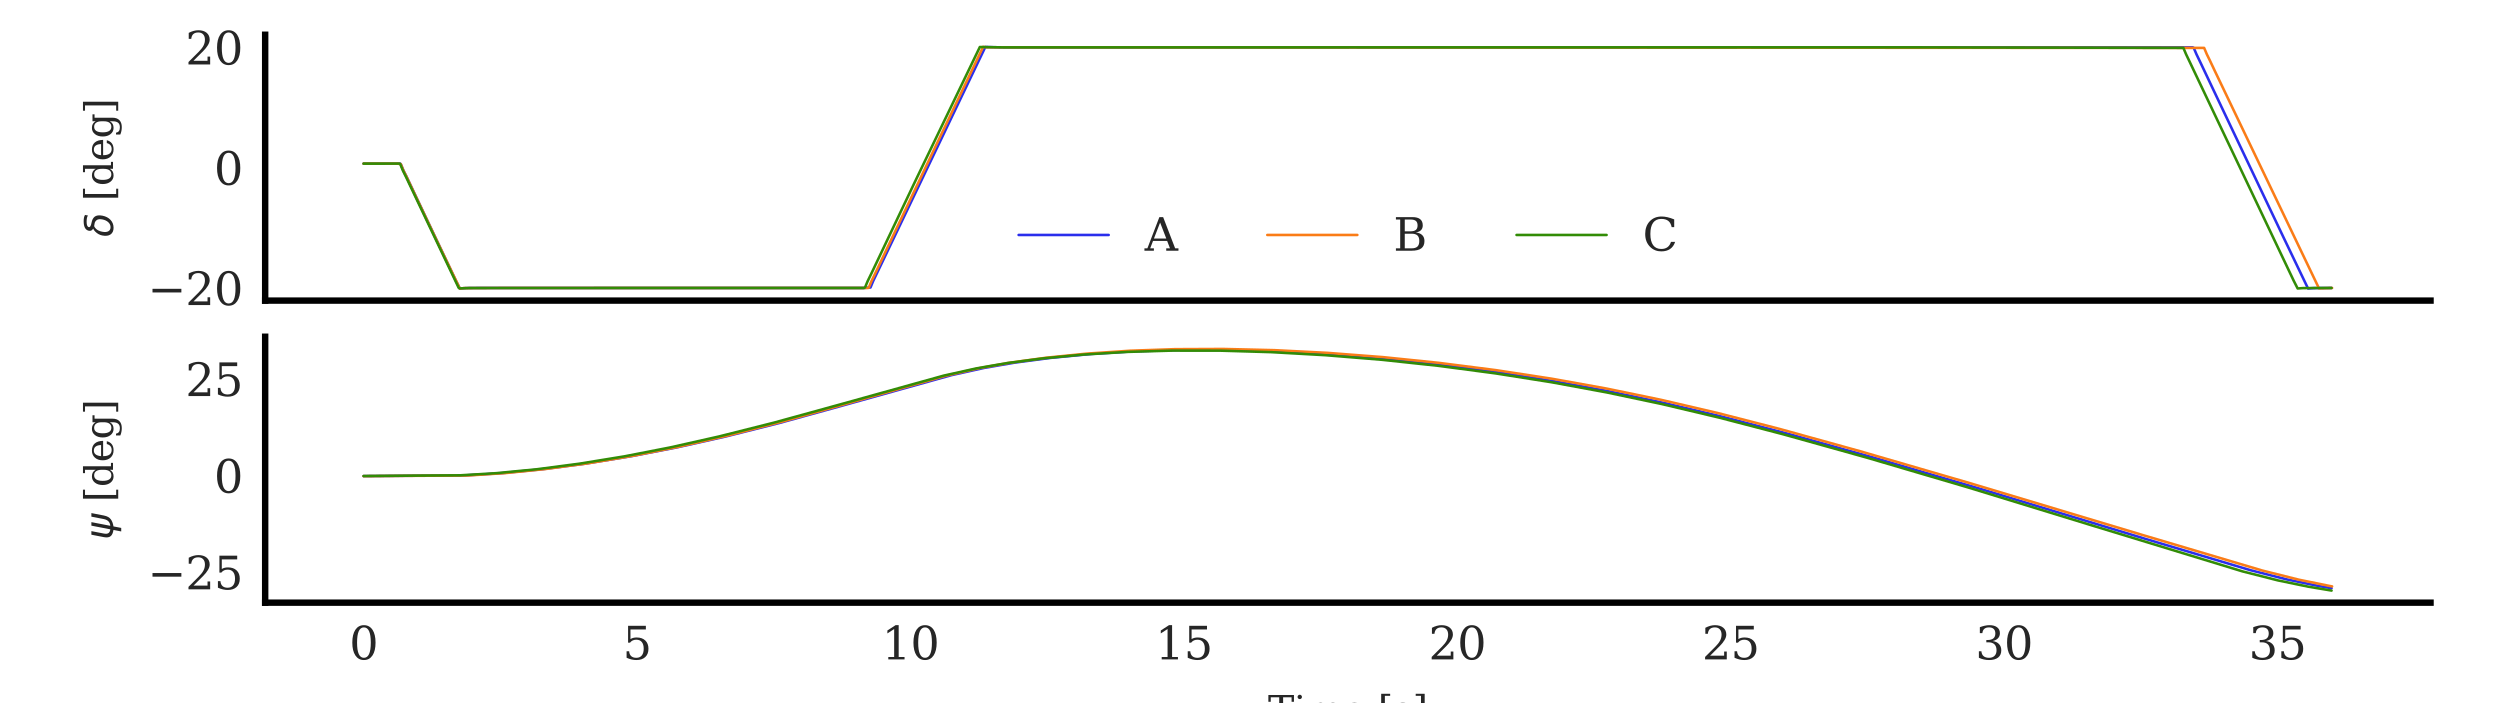 <?xml version="1.0" encoding="utf-8" standalone="no"?>
<!DOCTYPE svg PUBLIC "-//W3C//DTD SVG 1.1//EN"
  "http://www.w3.org/Graphics/SVG/1.1/DTD/svg11.dtd">
<svg xmlns:xlink="http://www.w3.org/1999/xlink" width="388.619pt" height="109.312pt" viewBox="0 0 388.619 109.312" xmlns="http://www.w3.org/2000/svg" version="1.1">
 <defs>
  <style type="text/css">*{stroke-linejoin: round; stroke-linecap: butt}</style>
 </defs>
 <g id="figure_1">
  <g id="patch_1">
   <path d="M 0 109.312 
L 388.619 109.312 
L 388.619 0 
L 0 0 
z
" style="fill: #ffffff"/>
  </g>
  <g id="axes_1">
   <g id="patch_2">
    <path d="M 41.22 46.73 
L 377.819 46.73 
L 377.819 5.4 
L 41.22 5.4 
z
" style="fill: #ffffff"/>
   </g>
   <g id="matplotlib.axis_1">
    <g id="xtick_1">
     <g id="line2d_1"/>
    </g>
    <g id="xtick_2">
     <g id="line2d_2"/>
    </g>
    <g id="xtick_3">
     <g id="line2d_3"/>
    </g>
    <g id="xtick_4">
     <g id="line2d_4"/>
    </g>
    <g id="xtick_5">
     <g id="line2d_5"/>
    </g>
    <g id="xtick_6">
     <g id="line2d_6"/>
    </g>
    <g id="xtick_7">
     <g id="line2d_7"/>
    </g>
    <g id="xtick_8">
     <g id="line2d_8"/>
    </g>
   </g>
   <g id="matplotlib.axis_2">
    <g id="ytick_1">
     <g id="line2d_9"/>
     <g id="text_1">
      <!-- −20 -->
      <g style="fill: #262626" transform="translate(22.947 47.425) scale(0.07 -0.07)">
       <defs>
        <path id="DejaVuSerif-2212" d="M 678 2259 
L 4684 2259 
L 4684 1753 
L 678 1753 
L 678 2259 
z
" transform="scale(0.016)"/>
        <path id="DejaVuSerif-32" d="M 819 3553 
L 469 3553 
L 469 4384 
Q 803 4563 1142 4656 
Q 1481 4750 1806 4750 
Q 2534 4750 2956 4397 
Q 3378 4044 3378 3438 
Q 3378 2753 2422 1800 
Q 2347 1728 2309 1691 
L 1131 513 
L 3078 513 
L 3078 1088 
L 3444 1088 
L 3444 0 
L 434 0 
L 434 341 
L 1850 1753 
Q 2319 2222 2519 2614 
Q 2719 3006 2719 3438 
Q 2719 3909 2473 4175 
Q 2228 4441 1797 4441 
Q 1350 4441 1106 4219 
Q 863 3997 819 3553 
z
" transform="scale(0.016)"/>
        <path id="DejaVuSerif-30" d="M 2034 219 
Q 2513 219 2750 744 
Q 2988 1269 2988 2328 
Q 2988 3391 2750 3916 
Q 2513 4441 2034 4441 
Q 1556 4441 1318 3916 
Q 1081 3391 1081 2328 
Q 1081 1269 1318 744 
Q 1556 219 2034 219 
z
M 2034 -91 
Q 1275 -91 848 546 
Q 422 1184 422 2328 
Q 422 3475 848 4112 
Q 1275 4750 2034 4750 
Q 2797 4750 3222 4112 
Q 3647 3475 3647 2328 
Q 3647 1184 3222 546 
Q 2797 -91 2034 -91 
z
" transform="scale(0.016)"/>
       </defs>
       <use xlink:href="#DejaVuSerif-2212"/>
       <use xlink:href="#DejaVuSerif-32" x="83.789"/>
       <use xlink:href="#DejaVuSerif-30" x="147.412"/>
      </g>
     </g>
    </g>
    <g id="ytick_2">
     <g id="line2d_10"/>
     <g id="text_2">
      <!-- 0 -->
      <g style="fill: #262626" transform="translate(33.266 28.723) scale(0.07 -0.07)">
       <use xlink:href="#DejaVuSerif-30"/>
      </g>
     </g>
    </g>
    <g id="ytick_3">
     <g id="line2d_11"/>
     <g id="text_3">
      <!-- 20 -->
      <g style="fill: #262626" transform="translate(28.812 10.021) scale(0.07 -0.07)">
       <use xlink:href="#DejaVuSerif-32"/>
       <use xlink:href="#DejaVuSerif-30" x="63.623"/>
      </g>
     </g>
    </g>
    <g id="text_4">
     <!-- $\delta$ [deg] -->
     <g style="fill: #262626" transform="translate(17.567 36.835) rotate(-90) scale(0.06 -0.06)">
      <defs>
       <path id="DejaVuSans-Oblique-3b4" d="M 3472 4053 
Q 3197 4272 2450 4272 
Q 1659 4272 1588 3906 
Q 1531 3619 2328 3469 
Q 2953 3353 3253 3003 
Q 3616 2581 3447 1716 
Q 3284 888 2763 400 
Q 2238 -91 1488 -91 
Q 741 -91 406 400 
Q 72 888 241 1747 
Q 363 2384 891 2900 
Q 1097 3100 1353 3213 
Q 913 3459 1000 3900 
Q 1166 4750 2544 4750 
Q 3234 4750 3566 4531 
L 3472 4053 
z
M 1753 3056 
Q 1525 2966 1306 2738 
Q 969 2384 847 1747 
Q 722 1113 919 756 
Q 1119 397 1584 397 
Q 2044 397 2381 759 
Q 2722 1122 2838 1716 
Q 2956 2338 2731 2638 
Q 2491 2959 2103 2994 
Q 1906 3013 1753 3056 
z
" transform="scale(0.016)"/>
       <path id="DejaVuSerif-20" transform="scale(0.016)"/>
       <path id="DejaVuSerif-5b" d="M 550 4863 
L 2003 4863 
L 2003 4531 
L 1147 4531 
L 1147 -513 
L 2003 -513 
L 2003 -844 
L 550 -844 
L 550 4863 
z
" transform="scale(0.016)"/>
       <path id="DejaVuSerif-64" d="M 3359 331 
L 3909 331 
L 3909 0 
L 2784 0 
L 2784 519 
Q 2616 206 2355 57 
Q 2094 -91 1709 -91 
Q 1097 -91 708 395 
Q 319 881 319 1663 
Q 319 2444 706 2928 
Q 1094 3413 1709 3413 
Q 2094 3413 2355 3264 
Q 2616 3116 2784 2803 
L 2784 4531 
L 2241 4531 
L 2241 4863 
L 3359 4863 
L 3359 331 
z
M 2784 1497 
L 2784 1825 
Q 2784 2422 2554 2737 
Q 2325 3053 1888 3053 
Q 1444 3053 1217 2703 
Q 991 2353 991 1663 
Q 991 975 1217 622 
Q 1444 269 1888 269 
Q 2325 269 2554 583 
Q 2784 897 2784 1497 
z
" transform="scale(0.016)"/>
       <path id="DejaVuSerif-65" d="M 3469 1600 
L 991 1600 
L 991 1575 
Q 991 903 1244 561 
Q 1497 219 1991 219 
Q 2369 219 2611 417 
Q 2853 616 2950 1006 
L 3413 1006 
Q 3275 459 2904 184 
Q 2534 -91 1931 -91 
Q 1203 -91 761 389 
Q 319 869 319 1663 
Q 319 2450 753 2931 
Q 1188 3413 1894 3413 
Q 2647 3413 3050 2948 
Q 3453 2484 3469 1600 
z
M 2791 1931 
Q 2772 2513 2545 2808 
Q 2319 3103 1894 3103 
Q 1497 3103 1269 2806 
Q 1041 2509 991 1931 
L 2791 1931 
z
" transform="scale(0.016)"/>
       <path id="DejaVuSerif-67" d="M 3359 2988 
L 3359 72 
Q 3359 -644 2965 -1033 
Q 2572 -1422 1844 -1422 
Q 1516 -1422 1216 -1362 
Q 916 -1303 641 -1184 
L 641 -488 
L 941 -488 
Q 997 -813 1206 -963 
Q 1416 -1113 1806 -1113 
Q 2313 -1113 2548 -827 
Q 2784 -541 2784 72 
L 2784 519 
Q 2616 206 2355 57 
Q 2094 -91 1709 -91 
Q 1097 -91 708 395 
Q 319 881 319 1663 
Q 319 2444 706 2928 
Q 1094 3413 1709 3413 
Q 2094 3413 2355 3264 
Q 2616 3116 2784 2803 
L 2784 3322 
L 3909 3322 
L 3909 2988 
L 3359 2988 
z
M 2784 1825 
Q 2784 2422 2554 2737 
Q 2325 3053 1888 3053 
Q 1444 3053 1217 2703 
Q 991 2353 991 1663 
Q 991 975 1217 622 
Q 1444 269 1888 269 
Q 2325 269 2554 583 
Q 2784 897 2784 1497 
L 2784 1825 
z
" transform="scale(0.016)"/>
       <path id="DejaVuSerif-5d" d="M 1947 4863 
L 1947 -844 
L 494 -844 
L 494 -513 
L 1350 -513 
L 1350 4531 
L 494 4531 
L 494 4863 
L 1947 4863 
z
" transform="scale(0.016)"/>
      </defs>
      <use xlink:href="#DejaVuSans-Oblique-3b4" transform="translate(0 0.016)"/>
      <use xlink:href="#DejaVuSerif-20" transform="translate(61.182 0.016)"/>
      <use xlink:href="#DejaVuSerif-5b" transform="translate(92.969 0.016)"/>
      <use xlink:href="#DejaVuSerif-64" transform="translate(131.982 0.016)"/>
      <use xlink:href="#DejaVuSerif-65" transform="translate(195.996 0.016)"/>
      <use xlink:href="#DejaVuSerif-67" transform="translate(255.176 0.016)"/>
      <use xlink:href="#DejaVuSerif-5d" transform="translate(319.189 0.016)"/>
     </g>
    </g>
   </g>
   <g id="line2d_12">
    <path d="M 56.52 25.434 
L 62.215 25.434 
L 62.3 25.51 
L 62.725 26.544 
L 63.15 27.376 
L 65.105 31.513 
L 70.885 43.676 
L 71.48 44.844 
L 72.415 44.78 
L 74.115 44.766 
L 100.04 44.764 
L 108.625 44.764 
L 134.21 44.765 
L 135.315 44.688 
L 135.74 43.668 
L 136.59 41.899 
L 153.165 7.302 
L 155.46 7.363 
L 160.645 7.364 
L 167.275 7.361 
L 180.11 7.361 
L 188.61 7.36 
L 193.795 7.362 
L 219.805 7.361 
L 232.725 7.361 
L 258.65 7.36 
L 265.11 7.362 
L 278.03 7.361 
L 303.614 7.362 
L 310.074 7.361 
L 335.659 7.36 
L 340.844 7.361 
L 341.014 7.446 
L 341.439 8.442 
L 342.119 9.855 
L 343.904 13.624 
L 352.744 32.231 
L 354.954 36.876 
L 358.779 44.847 
L 359.715 44.783 
L 362.434 44.763 
L 362.434 44.763 
" clip-path="url(#p3e5d89dca1)" style="fill: none; stroke: #2a2eec; stroke-width: 0.4; stroke-linecap: round"/>
   </g>
   <g id="line2d_13">
    <path d="M 56.52 25.434 
L 61.705 25.432 
L 62.3 25.508 
L 62.725 26.544 
L 63.15 27.378 
L 64.68 30.629 
L 67.995 37.595 
L 71.48 44.852 
L 72.075 44.786 
L 78.195 44.764 
L 103.695 44.764 
L 108.88 44.766 
L 115.34 44.765 
L 134.975 44.766 
L 135.06 44.684 
L 135.485 43.672 
L 136.25 42.088 
L 138.12 38.139 
L 141.775 30.452 
L 145.6 22.403 
L 152.825 7.283 
L 153.335 7.348 
L 342.629 7.449 
L 343.054 8.452 
L 343.479 9.318 
L 344.329 11.113 
L 360.479 44.822 
L 362.519 44.764 
L 362.519 44.764 
" clip-path="url(#p3e5d89dca1)" style="fill: none; stroke: #fa7c17; stroke-width: 0.4; stroke-linecap: round"/>
   </g>
   <g id="line2d_14">
    <path d="M 56.52 25.434 
L 62.13 25.433 
L 62.215 25.501 
L 62.64 26.542 
L 63.15 27.573 
L 63.745 28.831 
L 71.31 44.76 
L 71.48 44.827 
L 73.01 44.772 
L 97.15 44.765 
L 103.61 44.765 
L 129.11 44.764 
L 134.295 44.766 
L 134.465 44.684 
L 134.89 43.669 
L 135.57 42.27 
L 139.99 32.959 
L 142.455 27.78 
L 152.315 7.305 
L 156.225 7.365 
L 169.485 7.361 
L 177.985 7.362 
L 190.905 7.361 
L 197.365 7.362 
L 210.285 7.36 
L 223.205 7.362 
L 229.665 7.361 
L 242.5 7.362 
L 255.42 7.36 
L 264.005 7.361 
L 270.465 7.36 
L 296.474 7.361 
L 339.4 7.445 
L 339.825 8.446 
L 340.419 9.689 
L 344.754 18.816 
L 347.389 24.351 
L 356.569 43.675 
L 357.164 44.841 
L 358.014 44.785 
L 360.734 44.766 
L 362.434 44.765 
L 362.434 44.765 
" clip-path="url(#p3e5d89dca1)" style="fill: none; stroke: #328c06; stroke-width: 0.4; stroke-linecap: round"/>
   </g>
   <g id="patch_3">
    <path d="M 41.22 46.73 
L 41.22 5.4 
" style="fill: none; stroke: #000000; stroke-linejoin: miter; stroke-linecap: square"/>
   </g>
   <g id="patch_4">
    <path d="M 41.22 46.73 
L 377.819 46.73 
" style="fill: none; stroke: #000000; stroke-linejoin: miter; stroke-linecap: square"/>
   </g>
   <g id="legend_1">
    <g id="line2d_15">
     <path d="M 158.342 36.525 
L 165.342 36.525 
L 172.342 36.525 
" style="fill: none; stroke: #2a2eec; stroke-width: 0.4; stroke-linecap: round"/>
    </g>
    <g id="text_5">
     <!-- A -->
     <g style="fill: #262626" transform="translate(177.942 38.975) scale(0.07 -0.07)">
      <defs>
       <path id="DejaVuSerif-41" d="M 1281 1691 
L 2994 1691 
L 2138 3909 
L 1281 1691 
z
M -38 0 
L -38 331 
L 372 331 
L 2034 4666 
L 2559 4666 
L 4225 331 
L 4684 331 
L 4684 0 
L 2988 0 
L 2988 331 
L 3506 331 
L 3116 1356 
L 1153 1356 
L 763 331 
L 1275 331 
L 1275 0 
L -38 0 
z
" transform="scale(0.016)"/>
      </defs>
      <use xlink:href="#DejaVuSerif-41"/>
     </g>
    </g>
    <g id="line2d_16">
     <path d="M 196.997 36.525 
L 203.997 36.525 
L 210.997 36.525 
" style="fill: none; stroke: #fa7c17; stroke-width: 0.4; stroke-linecap: round"/>
    </g>
    <g id="text_6">
     <!-- B -->
     <g style="fill: #262626" transform="translate(216.597 38.975) scale(0.07 -0.07)">
      <defs>
       <path id="DejaVuSerif-42" d="M 1581 331 
L 2516 331 
Q 3078 331 3337 575 
Q 3597 819 3597 1350 
Q 3597 1878 3339 2120 
Q 3081 2363 2516 2363 
L 1581 2363 
L 1581 331 
z
M 1581 2694 
L 2375 2694 
Q 2888 2694 3123 2891 
Q 3359 3088 3359 3513 
Q 3359 3941 3123 4136 
Q 2888 4331 2375 4331 
L 1581 4331 
L 1581 2694 
z
M 353 0 
L 353 331 
L 947 331 
L 947 4331 
L 353 4331 
L 353 4666 
L 2656 4666 
Q 3363 4666 3720 4377 
Q 4078 4088 4078 3513 
Q 4078 3097 3829 2850 
Q 3581 2603 3103 2547 
Q 3697 2472 4005 2167 
Q 4313 1863 4313 1350 
Q 4313 656 3875 328 
Q 3438 0 2509 0 
L 353 0 
z
" transform="scale(0.016)"/>
      </defs>
      <use xlink:href="#DejaVuSerif-42"/>
     </g>
    </g>
    <g id="line2d_17">
     <path d="M 235.741 36.525 
L 242.741 36.525 
L 249.741 36.525 
" style="fill: none; stroke: #328c06; stroke-width: 0.4; stroke-linecap: round"/>
    </g>
    <g id="text_7">
     <!-- C -->
     <g style="fill: #262626" transform="translate(255.341 38.975) scale(0.07 -0.07)">
      <defs>
       <path id="DejaVuSerif-43" d="M 4513 1234 
Q 4306 581 3820 245 
Q 3334 -91 2591 -91 
Q 2134 -91 1743 65 
Q 1353 222 1050 525 
Q 700 875 529 1320 
Q 359 1766 359 2328 
Q 359 3416 987 4083 
Q 1616 4750 2644 4750 
Q 3025 4750 3456 4650 
Q 3888 4550 4384 4347 
L 4384 3272 
L 4031 3272 
Q 3916 3859 3567 4137 
Q 3219 4416 2591 4416 
Q 1844 4416 1459 3886 
Q 1075 3356 1075 2328 
Q 1075 1303 1459 773 
Q 1844 244 2591 244 
Q 3113 244 3450 492 
Q 3788 741 3938 1234 
L 4513 1234 
z
" transform="scale(0.016)"/>
      </defs>
      <use xlink:href="#DejaVuSerif-43"/>
     </g>
    </g>
   </g>
  </g>
  <g id="axes_2">
   <g id="patch_5">
    <path d="M 41.22 93.682 
L 377.819 93.682 
L 377.819 52.351 
L 41.22 52.351 
z
" style="fill: #ffffff"/>
   </g>
   <g id="matplotlib.axis_3">
    <g id="xtick_9">
     <g id="line2d_18"/>
     <g id="text_8">
      <!-- 0 -->
      <g style="fill: #262626" transform="translate(54.293 102.5) scale(0.07 -0.07)">
       <use xlink:href="#DejaVuSerif-30"/>
      </g>
     </g>
    </g>
    <g id="xtick_10">
     <g id="line2d_19"/>
     <g id="text_9">
      <!-- 5 -->
      <g style="fill: #262626" transform="translate(96.793 102.5) scale(0.07 -0.07)">
       <defs>
        <path id="DejaVuSerif-35" d="M 3219 4666 
L 3219 4153 
L 1081 4153 
L 1081 2816 
Q 1244 2928 1461 2984 
Q 1678 3041 1947 3041 
Q 2703 3041 3140 2622 
Q 3578 2203 3578 1478 
Q 3578 738 3136 323 
Q 2694 -91 1894 -91 
Q 1572 -91 1234 -12 
Q 897 66 544 225 
L 544 1131 
L 897 1131 
Q 925 688 1179 453 
Q 1434 219 1894 219 
Q 2388 219 2653 544 
Q 2919 869 2919 1478 
Q 2919 2084 2655 2407 
Q 2391 2731 1894 2731 
Q 1613 2731 1398 2631 
Q 1184 2531 1019 2322 
L 750 2322 
L 750 4666 
L 3219 4666 
z
" transform="scale(0.016)"/>
       </defs>
       <use xlink:href="#DejaVuSerif-35"/>
      </g>
     </g>
    </g>
    <g id="xtick_11">
     <g id="line2d_20"/>
     <g id="text_10">
      <!-- 10 -->
      <g style="fill: #262626" transform="translate(137.066 102.5) scale(0.07 -0.07)">
       <defs>
        <path id="DejaVuSerif-31" d="M 909 0 
L 909 331 
L 1722 331 
L 1722 4213 
L 781 3603 
L 781 4013 
L 1919 4750 
L 2350 4750 
L 2350 331 
L 3163 331 
L 3163 0 
L 909 0 
z
" transform="scale(0.016)"/>
       </defs>
       <use xlink:href="#DejaVuSerif-31"/>
       <use xlink:href="#DejaVuSerif-30" x="63.623"/>
      </g>
     </g>
    </g>
    <g id="xtick_12">
     <g id="line2d_21"/>
     <g id="text_11">
      <!-- 15 -->
      <g style="fill: #262626" transform="translate(179.566 102.5) scale(0.07 -0.07)">
       <use xlink:href="#DejaVuSerif-31"/>
       <use xlink:href="#DejaVuSerif-35" x="63.623"/>
      </g>
     </g>
    </g>
    <g id="xtick_13">
     <g id="line2d_22"/>
     <g id="text_12">
      <!-- 20 -->
      <g style="fill: #262626" transform="translate(222.066 102.5) scale(0.07 -0.07)">
       <use xlink:href="#DejaVuSerif-32"/>
       <use xlink:href="#DejaVuSerif-30" x="63.623"/>
      </g>
     </g>
    </g>
    <g id="xtick_14">
     <g id="line2d_23"/>
     <g id="text_13">
      <!-- 25 -->
      <g style="fill: #262626" transform="translate(264.566 102.5) scale(0.07 -0.07)">
       <use xlink:href="#DejaVuSerif-32"/>
       <use xlink:href="#DejaVuSerif-35" x="63.623"/>
      </g>
     </g>
    </g>
    <g id="xtick_15">
     <g id="line2d_24"/>
     <g id="text_14">
      <!-- 30 -->
      <g style="fill: #262626" transform="translate(307.066 102.5) scale(0.07 -0.07)">
       <defs>
        <path id="DejaVuSerif-33" d="M 622 4469 
Q 988 4606 1323 4678 
Q 1659 4750 1953 4750 
Q 2638 4750 3022 4454 
Q 3406 4159 3406 3634 
Q 3406 3213 3140 2930 
Q 2875 2647 2388 2547 
Q 2963 2466 3280 2130 
Q 3597 1794 3597 1259 
Q 3597 606 3158 257 
Q 2719 -91 1894 -91 
Q 1528 -91 1179 -12 
Q 831 66 488 225 
L 488 1131 
L 838 1131 
Q 869 681 1141 450 
Q 1413 219 1906 219 
Q 2384 219 2661 495 
Q 2938 772 2938 1253 
Q 2938 1803 2653 2086 
Q 2369 2369 1819 2369 
L 1522 2369 
L 1522 2688 
L 1678 2688 
Q 2225 2688 2498 2914 
Q 2772 3141 2772 3597 
Q 2772 4006 2547 4223 
Q 2322 4441 1900 4441 
Q 1478 4441 1245 4241 
Q 1013 4041 972 3647 
L 622 3647 
L 622 4469 
z
" transform="scale(0.016)"/>
       </defs>
       <use xlink:href="#DejaVuSerif-33"/>
       <use xlink:href="#DejaVuSerif-30" x="63.623"/>
      </g>
     </g>
    </g>
    <g id="xtick_16">
     <g id="line2d_25"/>
     <g id="text_15">
      <!-- 35 -->
      <g style="fill: #262626" transform="translate(349.566 102.5) scale(0.07 -0.07)">
       <use xlink:href="#DejaVuSerif-33"/>
       <use xlink:href="#DejaVuSerif-35" x="63.623"/>
      </g>
     </g>
    </g>
    <g id="text_16">
     <!-- Time [s] -->
     <g style="fill: #262626" transform="translate(197.105 112.515) scale(0.06 -0.06)">
      <defs>
       <path id="DejaVuSerif-54" d="M 1222 0 
L 1222 331 
L 1819 331 
L 1819 4294 
L 447 4294 
L 447 3566 
L 63 3566 
L 63 4666 
L 4206 4666 
L 4206 3566 
L 3822 3566 
L 3822 4294 
L 2450 4294 
L 2450 331 
L 3047 331 
L 3047 0 
L 1222 0 
z
" transform="scale(0.016)"/>
       <path id="DejaVuSerif-69" d="M 622 4353 
Q 622 4497 726 4603 
Q 831 4709 978 4709 
Q 1122 4709 1226 4603 
Q 1331 4497 1331 4353 
Q 1331 4206 1228 4103 
Q 1125 4000 978 4000 
Q 831 4000 726 4103 
Q 622 4206 622 4353 
z
M 1356 331 
L 1900 331 
L 1900 0 
L 231 0 
L 231 331 
L 781 331 
L 781 2988 
L 231 2988 
L 231 3322 
L 1356 3322 
L 1356 331 
z
" transform="scale(0.016)"/>
       <path id="DejaVuSerif-6d" d="M 3316 2675 
Q 3481 3041 3739 3227 
Q 3997 3413 4341 3413 
Q 4863 3413 5119 3089 
Q 5375 2766 5375 2113 
L 5375 331 
L 5894 331 
L 5894 0 
L 4300 0 
L 4300 331 
L 4800 331 
L 4800 2047 
Q 4800 2556 4650 2772 
Q 4500 2988 4153 2988 
Q 3769 2988 3567 2697 
Q 3366 2406 3366 1850 
L 3366 331 
L 3866 331 
L 3866 0 
L 2291 0 
L 2291 331 
L 2791 331 
L 2791 2069 
Q 2791 2566 2641 2777 
Q 2491 2988 2144 2988 
Q 1759 2988 1557 2697 
Q 1356 2406 1356 1850 
L 1356 331 
L 1856 331 
L 1856 0 
L 263 0 
L 263 331 
L 781 331 
L 781 2994 
L 231 2994 
L 231 3322 
L 1356 3322 
L 1356 2731 
Q 1516 3063 1762 3238 
Q 2009 3413 2322 3413 
Q 2709 3413 2968 3220 
Q 3228 3028 3316 2675 
z
" transform="scale(0.016)"/>
       <path id="DejaVuSerif-73" d="M 359 184 
L 359 959 
L 691 959 
Q 703 588 923 403 
Q 1144 219 1575 219 
Q 1963 219 2166 364 
Q 2369 509 2369 788 
Q 2369 1006 2220 1140 
Q 2072 1275 1594 1428 
L 1178 1569 
Q 750 1706 558 1912 
Q 366 2119 366 2438 
Q 366 2894 700 3153 
Q 1034 3413 1625 3413 
Q 1888 3413 2178 3344 
Q 2469 3275 2778 3144 
L 2778 2419 
L 2447 2419 
Q 2434 2741 2221 2922 
Q 2009 3103 1644 3103 
Q 1281 3103 1095 2975 
Q 909 2847 909 2591 
Q 909 2381 1050 2254 
Q 1191 2128 1613 1997 
L 2069 1856 
Q 2541 1709 2748 1489 
Q 2956 1269 2956 922 
Q 2956 450 2595 179 
Q 2234 -91 1600 -91 
Q 1278 -91 972 -22 
Q 666 47 359 184 
z
" transform="scale(0.016)"/>
      </defs>
      <use xlink:href="#DejaVuSerif-54"/>
      <use xlink:href="#DejaVuSerif-69" x="66.699"/>
      <use xlink:href="#DejaVuSerif-6d" x="98.682"/>
      <use xlink:href="#DejaVuSerif-65" x="193.506"/>
      <use xlink:href="#DejaVuSerif-20" x="252.686"/>
      <use xlink:href="#DejaVuSerif-5b" x="284.473"/>
      <use xlink:href="#DejaVuSerif-73" x="323.486"/>
      <use xlink:href="#DejaVuSerif-5d" x="374.805"/>
     </g>
    </g>
   </g>
   <g id="matplotlib.axis_4">
    <g id="ytick_4">
     <g id="line2d_26"/>
     <g id="text_17">
      <!-- −25 -->
      <g style="fill: #262626" transform="translate(22.947 91.607) scale(0.07 -0.07)">
       <use xlink:href="#DejaVuSerif-2212"/>
       <use xlink:href="#DejaVuSerif-32" x="83.789"/>
       <use xlink:href="#DejaVuSerif-35" x="147.412"/>
      </g>
     </g>
    </g>
    <g id="ytick_5">
     <g id="line2d_27"/>
     <g id="text_18">
      <!-- 0 -->
      <g style="fill: #262626" transform="translate(33.266 76.586) scale(0.07 -0.07)">
       <use xlink:href="#DejaVuSerif-30"/>
      </g>
     </g>
    </g>
    <g id="ytick_6">
     <g id="line2d_28"/>
     <g id="text_19">
      <!-- 25 -->
      <g style="fill: #262626" transform="translate(28.812 61.564) scale(0.07 -0.07)">
       <use xlink:href="#DejaVuSerif-32"/>
       <use xlink:href="#DejaVuSerif-35" x="63.623"/>
      </g>
     </g>
    </g>
    <g id="text_20">
     <!-- $\psi$ [deg] -->
     <g style="fill: #262626" transform="translate(17.567 83.906) rotate(-90) scale(0.06 -0.06)">
      <defs>
       <path id="DejaVuSans-Oblique-3c8" d="M 1591 -78 
Q 891 38 616 341 
Q 278 713 425 1472 
L 819 3500 
L 1400 3500 
L 1009 1494 
Q 900 922 1119 684 
Q 1313 478 1691 434 
L 2284 3500 
L 2856 3500 
L 2263 438 
Q 2681 481 2928 688 
Q 3247 950 3353 1497 
L 3741 3500 
L 4322 3500 
L 3928 1475 
Q 3775 688 3300 344 
Q 2872 34 2163 -75 
L 1919 -1331 
L 1347 -1331 
L 1591 -78 
z
" transform="scale(0.016)"/>
      </defs>
      <use xlink:href="#DejaVuSans-Oblique-3c8" transform="translate(0 0.016)"/>
      <use xlink:href="#DejaVuSerif-20" transform="translate(65.967 0.016)"/>
      <use xlink:href="#DejaVuSerif-5b" transform="translate(97.754 0.016)"/>
      <use xlink:href="#DejaVuSerif-64" transform="translate(136.768 0.016)"/>
      <use xlink:href="#DejaVuSerif-65" transform="translate(200.781 0.016)"/>
      <use xlink:href="#DejaVuSerif-67" transform="translate(259.961 0.016)"/>
      <use xlink:href="#DejaVuSerif-5d" transform="translate(323.975 0.016)"/>
     </g>
    </g>
   </g>
   <g id="line2d_29">
    <path d="M 56.52 74.007 
L 72.33 73.897 
L 78.025 73.548 
L 84.315 72.938 
L 91.115 72.052 
L 98.17 70.908 
L 105.31 69.527 
L 112.875 67.835 
L 121.205 65.739 
L 130.895 63.063 
L 147.895 58.317 
L 152.995 57.189 
L 157.755 56.367 
L 163.365 55.627 
L 169.655 55.022 
L 176.285 54.611 
L 183.255 54.402 
L 190.735 54.401 
L 198.555 54.623 
L 206.8 55.08 
L 215.215 55.77 
L 224.055 56.72 
L 232.98 57.902 
L 241.65 59.275 
L 250.15 60.842 
L 258.735 62.653 
L 267.745 64.784 
L 278.03 67.456 
L 291.205 71.125 
L 307.949 76.027 
L 333.449 83.752 
L 349.854 88.644 
L 355.549 90.086 
L 360.309 91.069 
L 362.434 91.437 
L 362.434 91.437 
" clip-path="url(#p77b993e353)" style="fill: none; stroke: #2a2eec; stroke-width: 0.4; stroke-linecap: round"/>
   </g>
   <g id="line2d_30">
    <path d="M 56.52 74.017 
L 72.84 73.909 
L 78.535 73.542 
L 84.74 72.917 
L 91.455 72.013 
L 98.425 70.851 
L 105.565 69.434 
L 113.215 67.686 
L 121.8 65.489 
L 132 62.639 
L 147.13 58.385 
L 152.315 57.21 
L 157.075 56.364 
L 162.685 55.598 
L 168.975 54.965 
L 175.69 54.517 
L 182.66 54.275 
L 190.14 54.243 
L 198.13 54.432 
L 206.375 54.851 
L 214.96 55.511 
L 223.63 56.4 
L 232.555 57.54 
L 241.225 58.87 
L 249.725 60.4 
L 258.225 62.156 
L 267.065 64.215 
L 276.585 66.663 
L 289.164 70.146 
L 306.249 75.114 
L 332.854 83.105 
L 351.639 88.68 
L 357.334 90.108 
L 362.179 91.095 
L 362.519 91.156 
L 362.519 91.156 
" clip-path="url(#p77b993e353)" style="fill: none; stroke: #fa7c17; stroke-width: 0.4; stroke-linecap: round"/>
   </g>
   <g id="line2d_31">
    <path d="M 56.52 73.995 
L 71.565 73.884 
L 77.175 73.549 
L 83.38 72.95 
L 90.01 72.086 
L 96.98 70.952 
L 104.12 69.564 
L 111.77 67.847 
L 120.355 65.687 
L 130.47 62.902 
L 146.705 58.388 
L 151.805 57.258 
L 156.565 56.438 
L 162.175 55.705 
L 168.465 55.112 
L 175.18 54.705 
L 182.235 54.501 
L 189.715 54.51 
L 197.62 54.742 
L 206.035 55.215 
L 214.875 55.935 
L 223.63 56.873 
L 232.47 58.044 
L 241.14 59.414 
L 249.725 60.996 
L 258.31 62.806 
L 267.32 64.938 
L 277.18 67.507 
L 290.355 71.186 
L 305.909 75.765 
L 325.714 81.837 
L 348.579 88.818 
L 354.104 90.224 
L 358.864 91.208 
L 362.434 91.803 
L 362.434 91.803 
" clip-path="url(#p77b993e353)" style="fill: none; stroke: #328c06; stroke-width: 0.4; stroke-linecap: round"/>
   </g>
   <g id="patch_6">
    <path d="M 41.22 93.682 
L 41.22 52.351 
" style="fill: none; stroke: #000000; stroke-linejoin: miter; stroke-linecap: square"/>
   </g>
   <g id="patch_7">
    <path d="M 41.22 93.682 
L 377.819 93.682 
" style="fill: none; stroke: #000000; stroke-linejoin: miter; stroke-linecap: square"/>
   </g>
  </g>
 </g>
 <defs>
  <clipPath id="p3e5d89dca1">
   <rect x="41.22" y="5.4" width="336.599" height="41.33"/>
  </clipPath>
  <clipPath id="p77b993e353">
   <rect x="41.22" y="52.351" width="336.599" height="41.33"/>
  </clipPath>
 </defs>
</svg>
